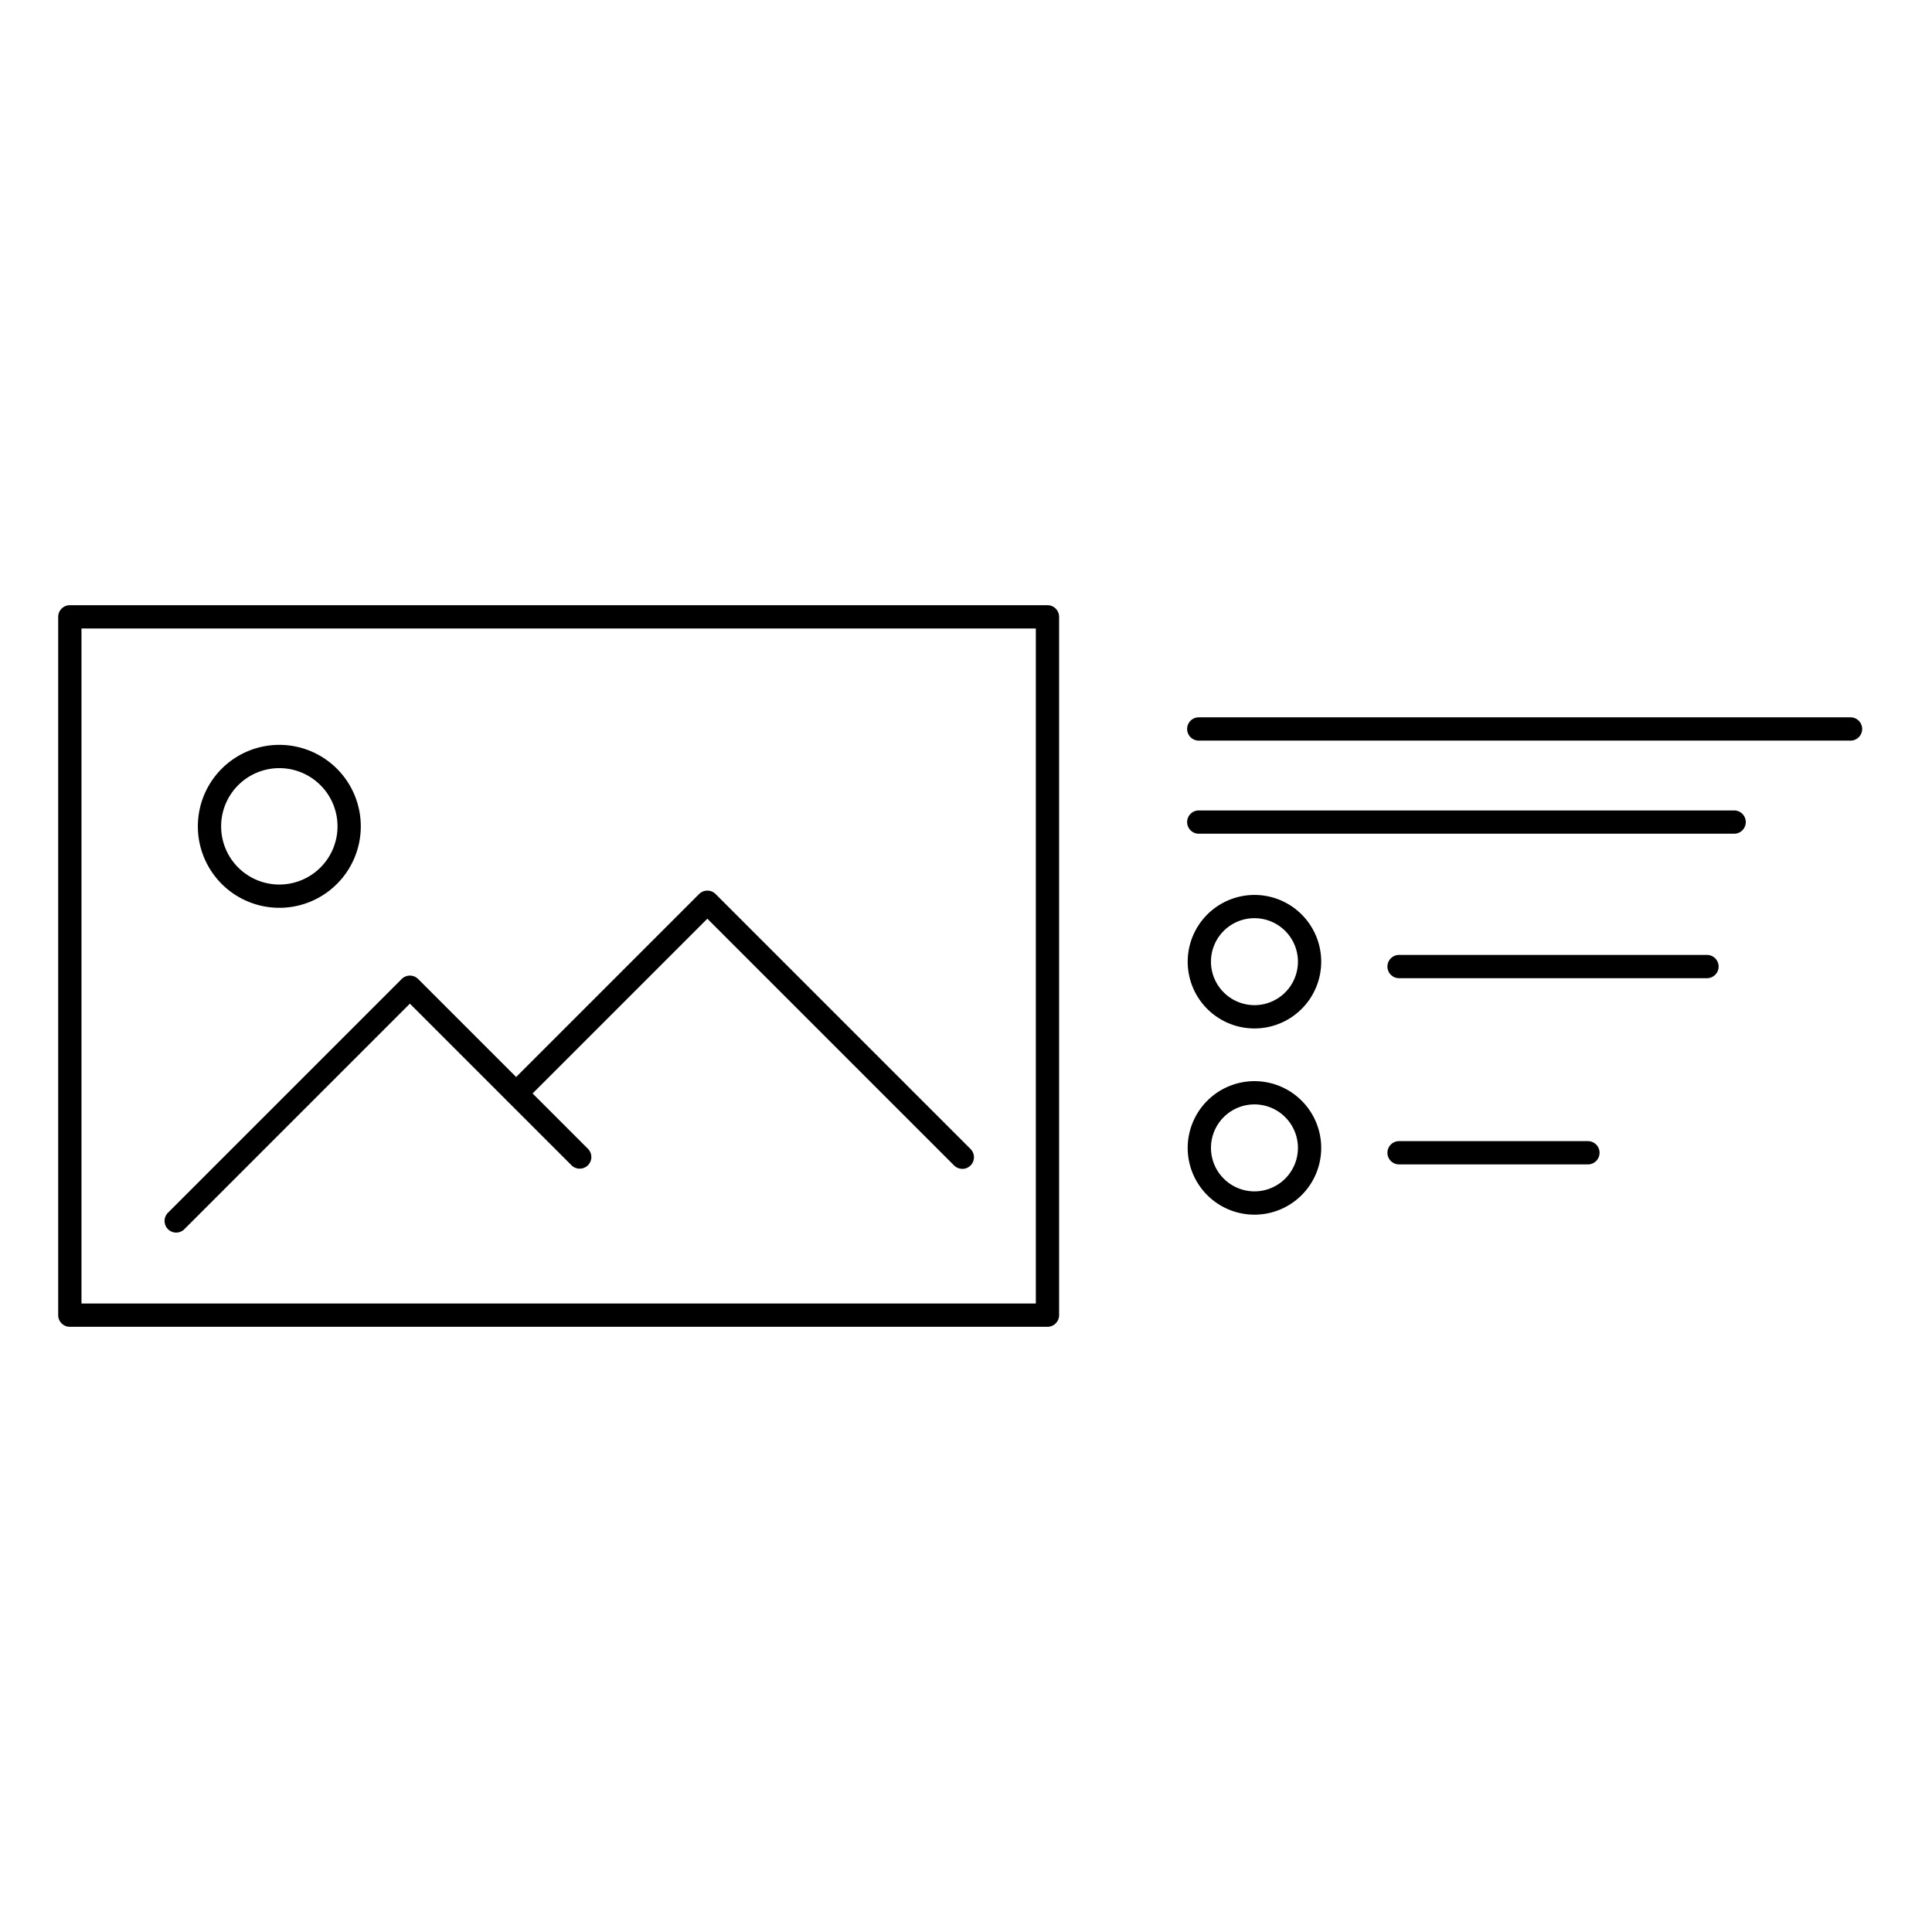 <svg xmlns="http://www.w3.org/2000/svg" width="83" height="83" viewBox="0 0 83 83">
  <g id="one_across_options-related" transform="translate(-576 -324)">
    <rect id="bb" width="83" height="83" transform="translate(576 324)" fill="none"/>
    <g id="icon" transform="translate(2 0.5)">
      <path id="Rectangle_1" data-name="Rectangle 1" d="M0-.5H42a.5.5,0,0,1,.5.5V30a.5.5,0,0,1-.5.5H0A.5.5,0,0,1-.5,30V0A.5.5,0,0,1,0-.5ZM41.5.5H.5v29h41Z" transform="translate(577 350)"/>
      <path id="Path_1" data-name="Path 1" d="M48,154.54a.5.5,0,0,1-.354-.854l10.04-10.04a.5.5,0,0,1,.707,0l7.3,7.3a.5.5,0,0,1-.707.707l-6.948-6.948-9.686,9.686A.5.5,0,0,1,48,154.54Z" transform="translate(533.571 221.913)"/>
      <path id="Path_2" data-name="Path 2" d="M195.167,123.452a.5.5,0,0,1-.354-.146l-10.6-10.6-7.861,7.861a.5.5,0,0,1-.707-.707l8.214-8.214a.5.5,0,0,1,.707,0L195.52,122.6a.5.5,0,0,1-.354.854Z" transform="translate(420.175 250.262)"/>
      <path id="Ellipse_1" data-name="Ellipse 1" d="M3-.5A3.5,3.5,0,1,1-.5,3,3.5,3.5,0,0,1,3-.5Zm0,6A2.5,2.5,0,1,0,.5,3,2.5,2.5,0,0,0,3,5.5Z" transform="translate(583 356)"/>
      <path id="Line_1" data-name="Line 1" d="M28,.5H0A.5.5,0,0,1-.5,0,.5.5,0,0,1,0-.5H28a.5.5,0,0,1,.5.5A.5.5,0,0,1,28,.5Z" transform="translate(625.5 354.817)"/>
      <path id="Line_2" data-name="Line 2" d="M23,.5H0A.5.5,0,0,1-.5,0,.5.5,0,0,1,0-.5H23a.5.5,0,0,1,.5.5A.5.5,0,0,1,23,.5Z" transform="translate(625.5 358.817)"/>
      <path id="Path_12" data-name="Path 12" d="M11.864.5H-1.364a.5.5,0,0,1-.5-.5.5.5,0,0,1,.5-.5H11.864a.5.5,0,0,1,.5.5A.5.5,0,0,1,11.864.5Z" transform="translate(635.469 365.024)"/>
      <path id="Path_13" data-name="Path 13" d="M6.749.5H-1.364a.5.5,0,0,1-.5-.5.5.5,0,0,1,.5-.5H6.749a.5.5,0,0,1,.5.5A.5.5,0,0,1,6.749.5Z" transform="translate(635.469 373.024)"/>
      <path id="Ellipse_14" data-name="Ellipse 14" d="M2.37-.5A2.868,2.868,0,1,1-.5,2.368,2.872,2.872,0,0,1,2.37-.5Zm0,4.735A1.868,1.868,0,1,0,.5,2.368,1.871,1.871,0,0,0,2.37,4.235Z" transform="translate(625.524 362.447)"/>
      <path id="Ellipse_15" data-name="Ellipse 15" d="M2.37-.5A2.868,2.868,0,1,1-.5,2.368,2.872,2.872,0,0,1,2.37-.5Zm0,4.735A1.868,1.868,0,1,0,.5,2.368,1.871,1.871,0,0,0,2.37,4.235Z" transform="translate(625.524 370.447)"/>
    </g>
  </g>
</svg>
